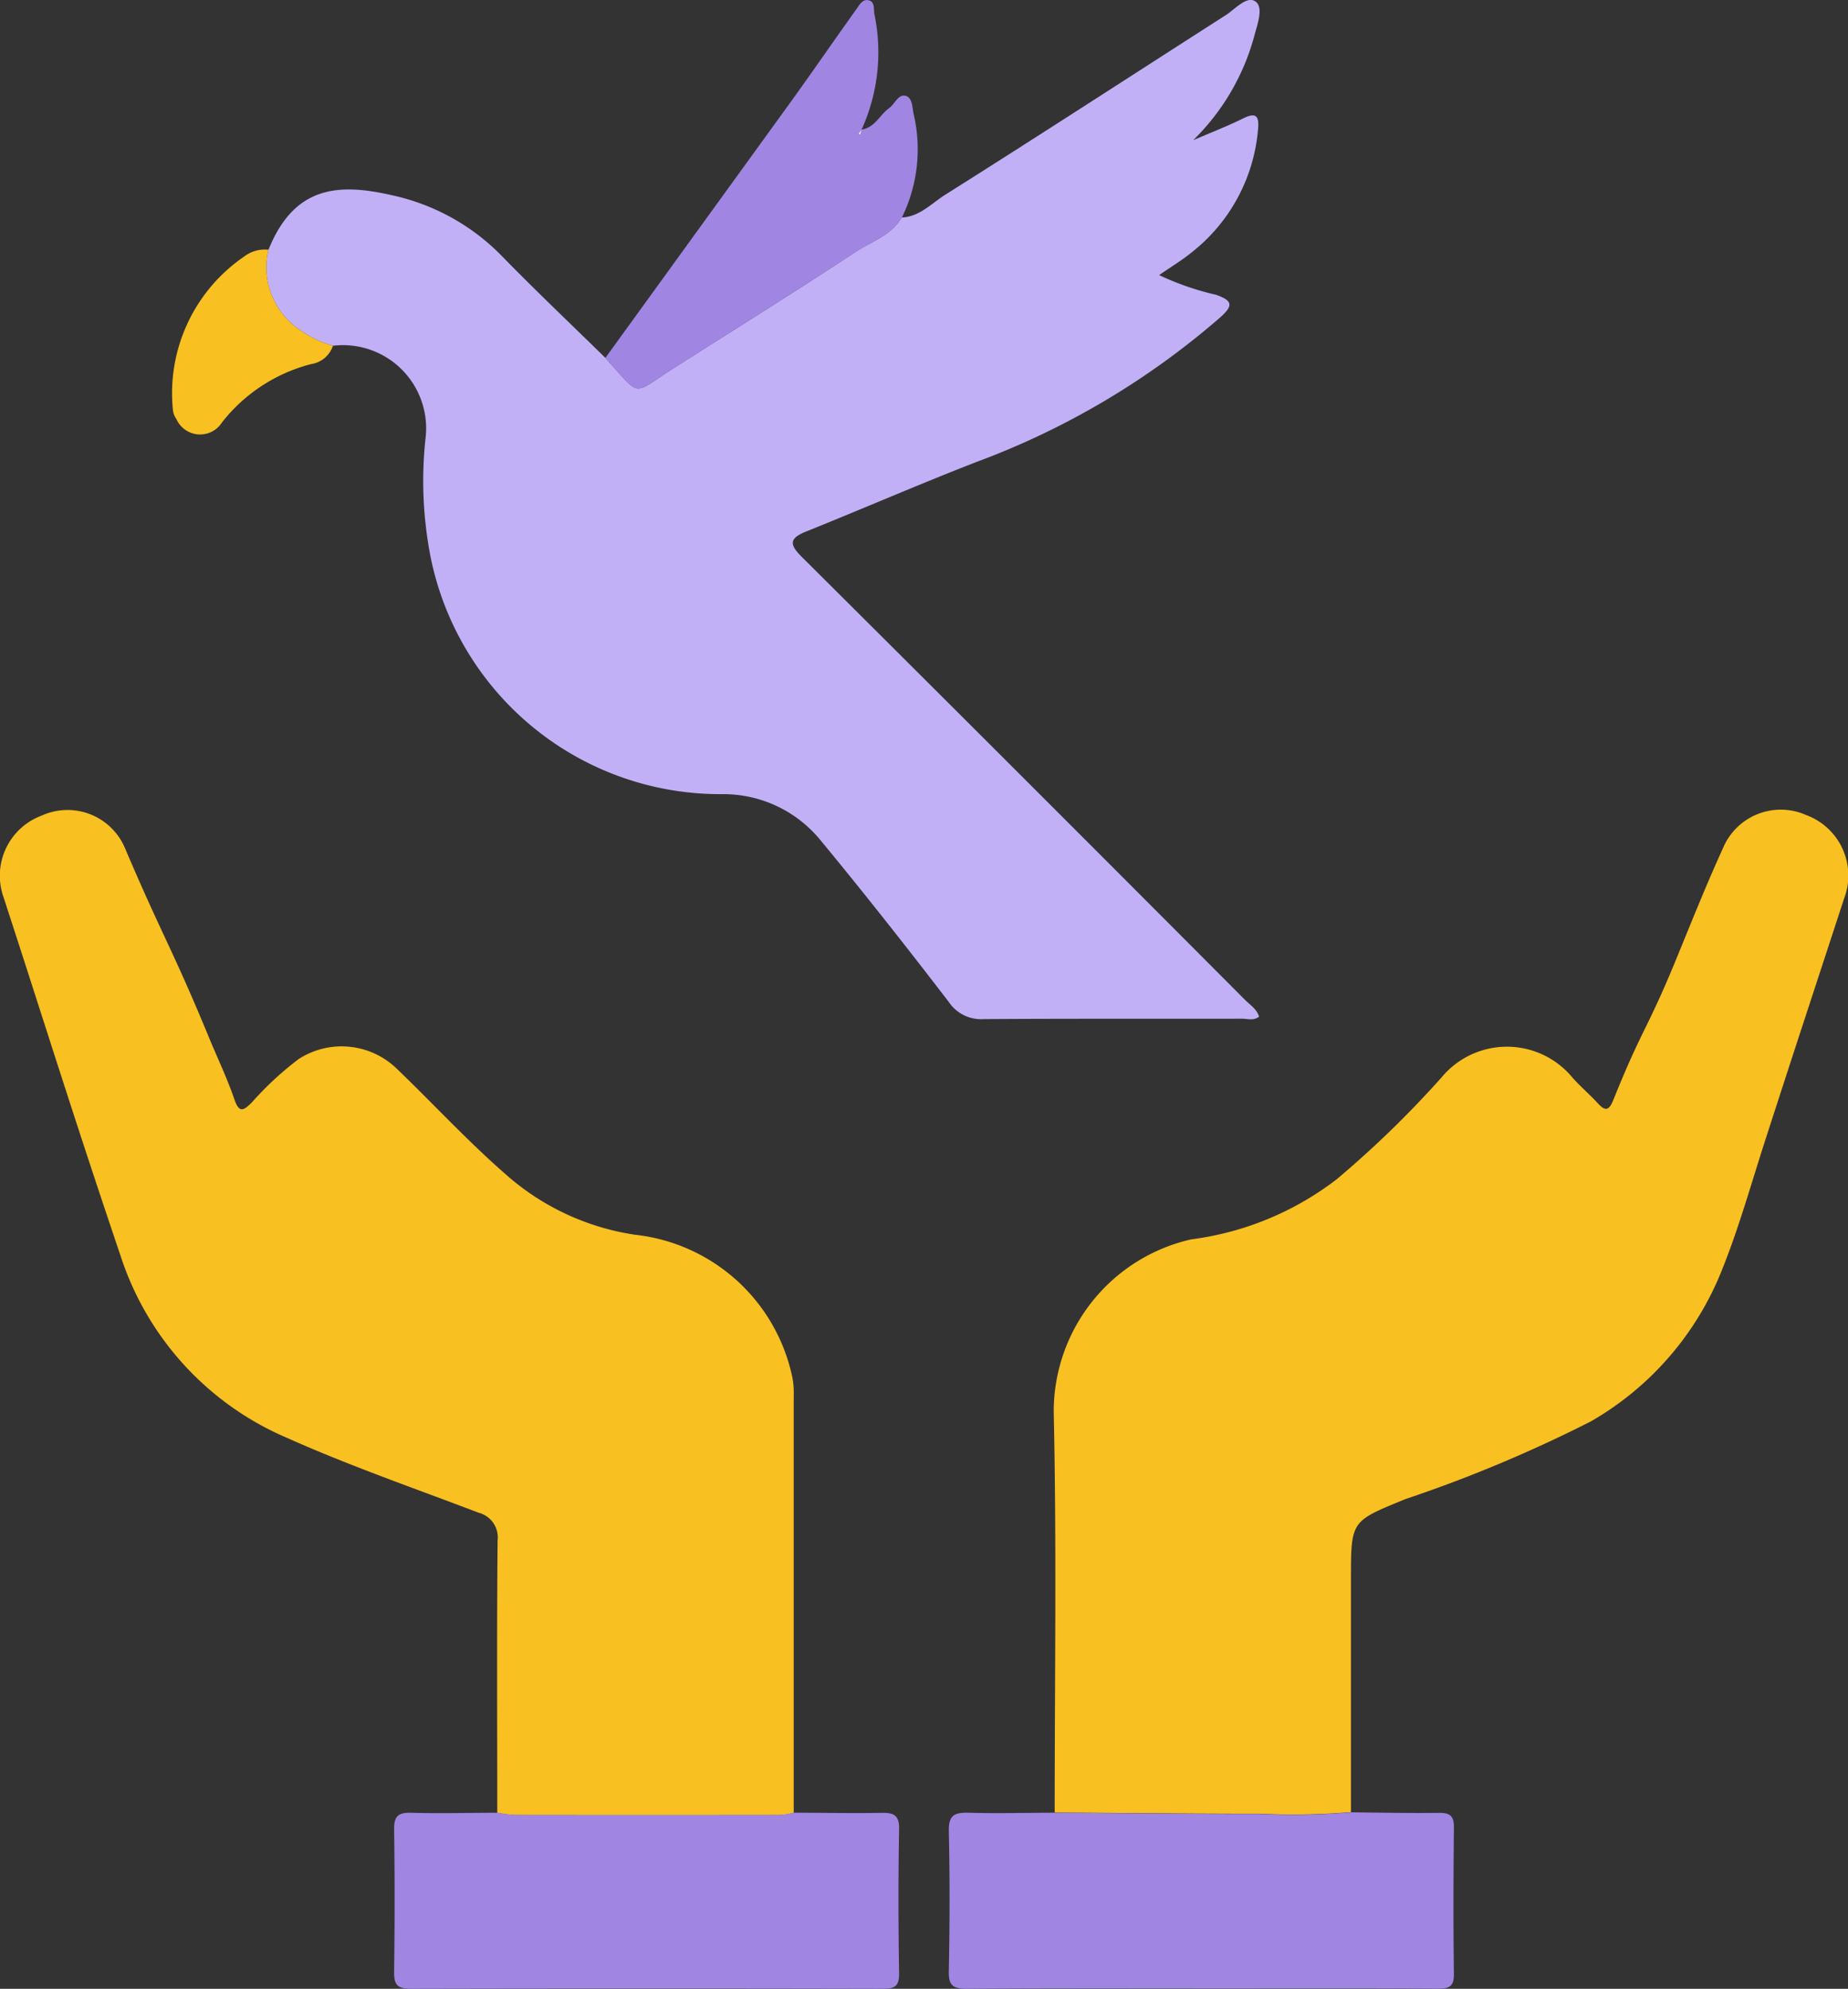 <svg id="bird" xmlns="http://www.w3.org/2000/svg" xmlns:xlink="http://www.w3.org/1999/xlink" width="60" height="64.553" viewBox="0 0 60 64.553">
  <rect x="0" y="0" width="60" height="64.553" fill="#333333" stroke="none"/>
  <defs>
    <clipPath id="clip-path">
      <rect id="Rectangle_485" data-name="Rectangle 485" width="60" height="64.553" fill="none"/>
    </clipPath>
  </defs>
  <g id="Groupe_1352" data-name="Groupe 1352" clip-path="url(#clip-path)">
    <path id="Tracé_10907" data-name="Tracé 10907" d="M133.959,8.14c.831-2.068,2.261-2.169,3.988-1.774a7.065,7.065,0,0,1,3.575,1.963c1.1,1.129,2.248,2.215,3.374,3.319,1.188,1.317.848,1.206,2.184.357,1.985-1.262,3.982-2.506,5.948-3.8.513-.337,1.151-.531,1.488-1.112.584-.024.971-.459,1.412-.737,3.051-1.921,6.074-3.886,9.11-5.83.311-.2.687-.646.969-.442.261.189.066.72-.037,1.1a7.442,7.442,0,0,1-1.989,3.4c.548-.236,1.106-.452,1.641-.716.408-.2.5-.05.468.328a5.68,5.68,0,0,1-2.178,4.045c-.313.253-.661.462-1.036.721a9.041,9.041,0,0,0,1.852.641c.534.188.56.349.137.727a25.6,25.6,0,0,1-7.925,4.7c-1.851.719-3.674,1.511-5.516,2.252-.535.215-.581.4-.151.826q7.213,7.175,14.394,14.382c.162.163.376.289.454.542-.176.139-.376.067-.557.067-2.8.006-5.591-.006-8.386.013a1.263,1.263,0,0,1-1.136-.563c-1.364-1.777-2.751-3.538-4.178-5.265a4.071,4.071,0,0,0-3.185-1.474,9.592,9.592,0,0,1-9.471-7.772,12.84,12.84,0,0,1-.146-3.813,2.7,2.7,0,0,0-3.012-2.969,3.409,3.409,0,0,1-1.028-.484,2.444,2.444,0,0,1-1.064-2.633" transform="translate(-125.242 -0.033)" fill="#c2b0f7"/>
    <path id="Tracé_10908" data-name="Tracé 10908" d="M16.145,439.9c0-2.947-.016-5.894.011-8.84a.826.826,0,0,0-.621-.9c-2.077-.793-4.185-1.52-6.212-2.427a9.667,9.667,0,0,1-5.4-5.886c-1.57-4.645-2.289-7-3.806-11.659a2.081,2.081,0,0,1,1.234-2.654,2.024,2.024,0,0,1,2.709,1.061c1.191,2.8,1.555,3.305,2.716,6.12.28.679.6,1.344.837,2.037.161.464.307.338.561.095A10.39,10.39,0,0,1,9.7,415.433a2.572,2.572,0,0,1,3.166.3c1.186,1.138,2.3,2.35,3.541,3.433a8.12,8.12,0,0,0,4.226,1.974,5.866,5.866,0,0,1,5.1,4.662,2.872,2.872,0,0,1,.037.581q0,6.76,0,13.52a2.738,2.738,0,0,1-.44.071q-4.3.006-8.605,0a4.512,4.512,0,0,1-.572-.072" transform="translate(0 -381.06)" fill="#f9c021"/>
    <path id="Tracé_10909" data-name="Tracé 10909" d="M529.989,439.871c0-4.332.065-8.665-.031-13a5.731,5.731,0,0,1,4.464-5.61,9.79,9.79,0,0,0,4.722-1.95,33.2,33.2,0,0,0,3.4-3.3,2.758,2.758,0,0,1,4.256,0c.258.291.559.544.822.832s.374.22.513-.127c.918-2.283,1.081-2.238,2.018-4.513.5-1.217.987-2.443,1.534-3.64a2.033,2.033,0,0,1,2.7-1.075,2.092,2.092,0,0,1,1.233,2.708c-1.107,3.387-1.461,4.447-2.558,7.837-.465,1.438-.87,2.9-1.44,4.3a9.861,9.861,0,0,1-4.222,4.835,44.626,44.626,0,0,1-6.023,2.523c-1.751.721-1.769.678-1.769,2.561q0,3.8,0,7.6a22.92,22.92,0,0,1-2.966.052c-2.217,0-4.435-.024-6.652-.039" transform="translate(-495.746 -381.033)" fill="#f9c021"/>
    <path id="Tracé_10910" data-name="Tracé 10910" d="M480.7,911.279c2.217.015,4.434.042,6.652.039a22.926,22.926,0,0,0,2.967-.052c.952.009,1.905.032,2.857.018.364-.005.493.1.489.478-.016,1.581-.022,3.163,0,4.743.007.435-.172.487-.539.485-2.274-.013-4.549-.007-6.823-.007-2.816,0-5.632-.009-8.448.01-.44,0-.6-.093-.589-.565.03-1.516.034-3.033,0-4.548-.012-.518.18-.611.639-.6.93.028,1.862,0,2.793,0" transform="translate(-446.46 -852.441)" fill="#a086e2"/>
    <path id="Tracé_10911" data-name="Tracé 10911" d="M201.546,911.454a4.507,4.507,0,0,0,.572.072q4.3.007,8.605,0a2.745,2.745,0,0,0,.44-.071c.953,0,1.906.023,2.858.005.4-.007.579.071.571.531-.028,1.559-.025,3.119,0,4.678.006.417-.14.5-.523.5q-7.668-.017-15.336,0c-.447,0-.541-.146-.536-.555.02-1.538.022-3.076,0-4.613-.007-.433.132-.556.557-.544.93.027,1.862,0,2.793,0" transform="translate(-185.401 -852.617)" fill="#a086e2"/>
    <path id="Tracé_10912" data-name="Tracé 10912" d="M314.077,7.063c-.337.58-.975.774-1.488,1.112-1.966,1.292-3.963,2.536-5.948,3.8-1.336.849-1,.96-2.184-.357q3.018-4.166,6.035-8.332c.707-.98,1.392-1.976,2.095-2.959.1-.137.2-.341.379-.323.264.026.193.3.23.472a6.055,6.055,0,0,1-.419,3.729l-.1.139.051.032.048-.171c.434-.062.59-.478.9-.7.184-.136.3-.471.542-.391.221.072.2.394.256.618a5.033,5.033,0,0,1-.394,3.339" transform="translate(-284.803 0)" fill="#a086e2"/>
    <path id="Tracé_10913" data-name="Tracé 10913" d="M89.964,125.452a2.444,2.444,0,0,0,1.064,2.633,3.409,3.409,0,0,0,1.028.484.877.877,0,0,1-.7.592,5.378,5.378,0,0,0-2.9,1.893.842.842,0,0,1-1.483-.109.6.6,0,0,1-.111-.286,5.372,5.372,0,0,1,2.317-4.99,1.089,1.089,0,0,1,.788-.217" transform="translate(-81.247 -117.345)" fill="#f9c021"/>
    <path id="Tracé_10914" data-name="Tracé 10914" d="M431.934,65.092l-.047.171-.05-.032.1-.139Z" transform="translate(-403.96 -60.89)" fill="#fff"/>
  </g>
</svg>
